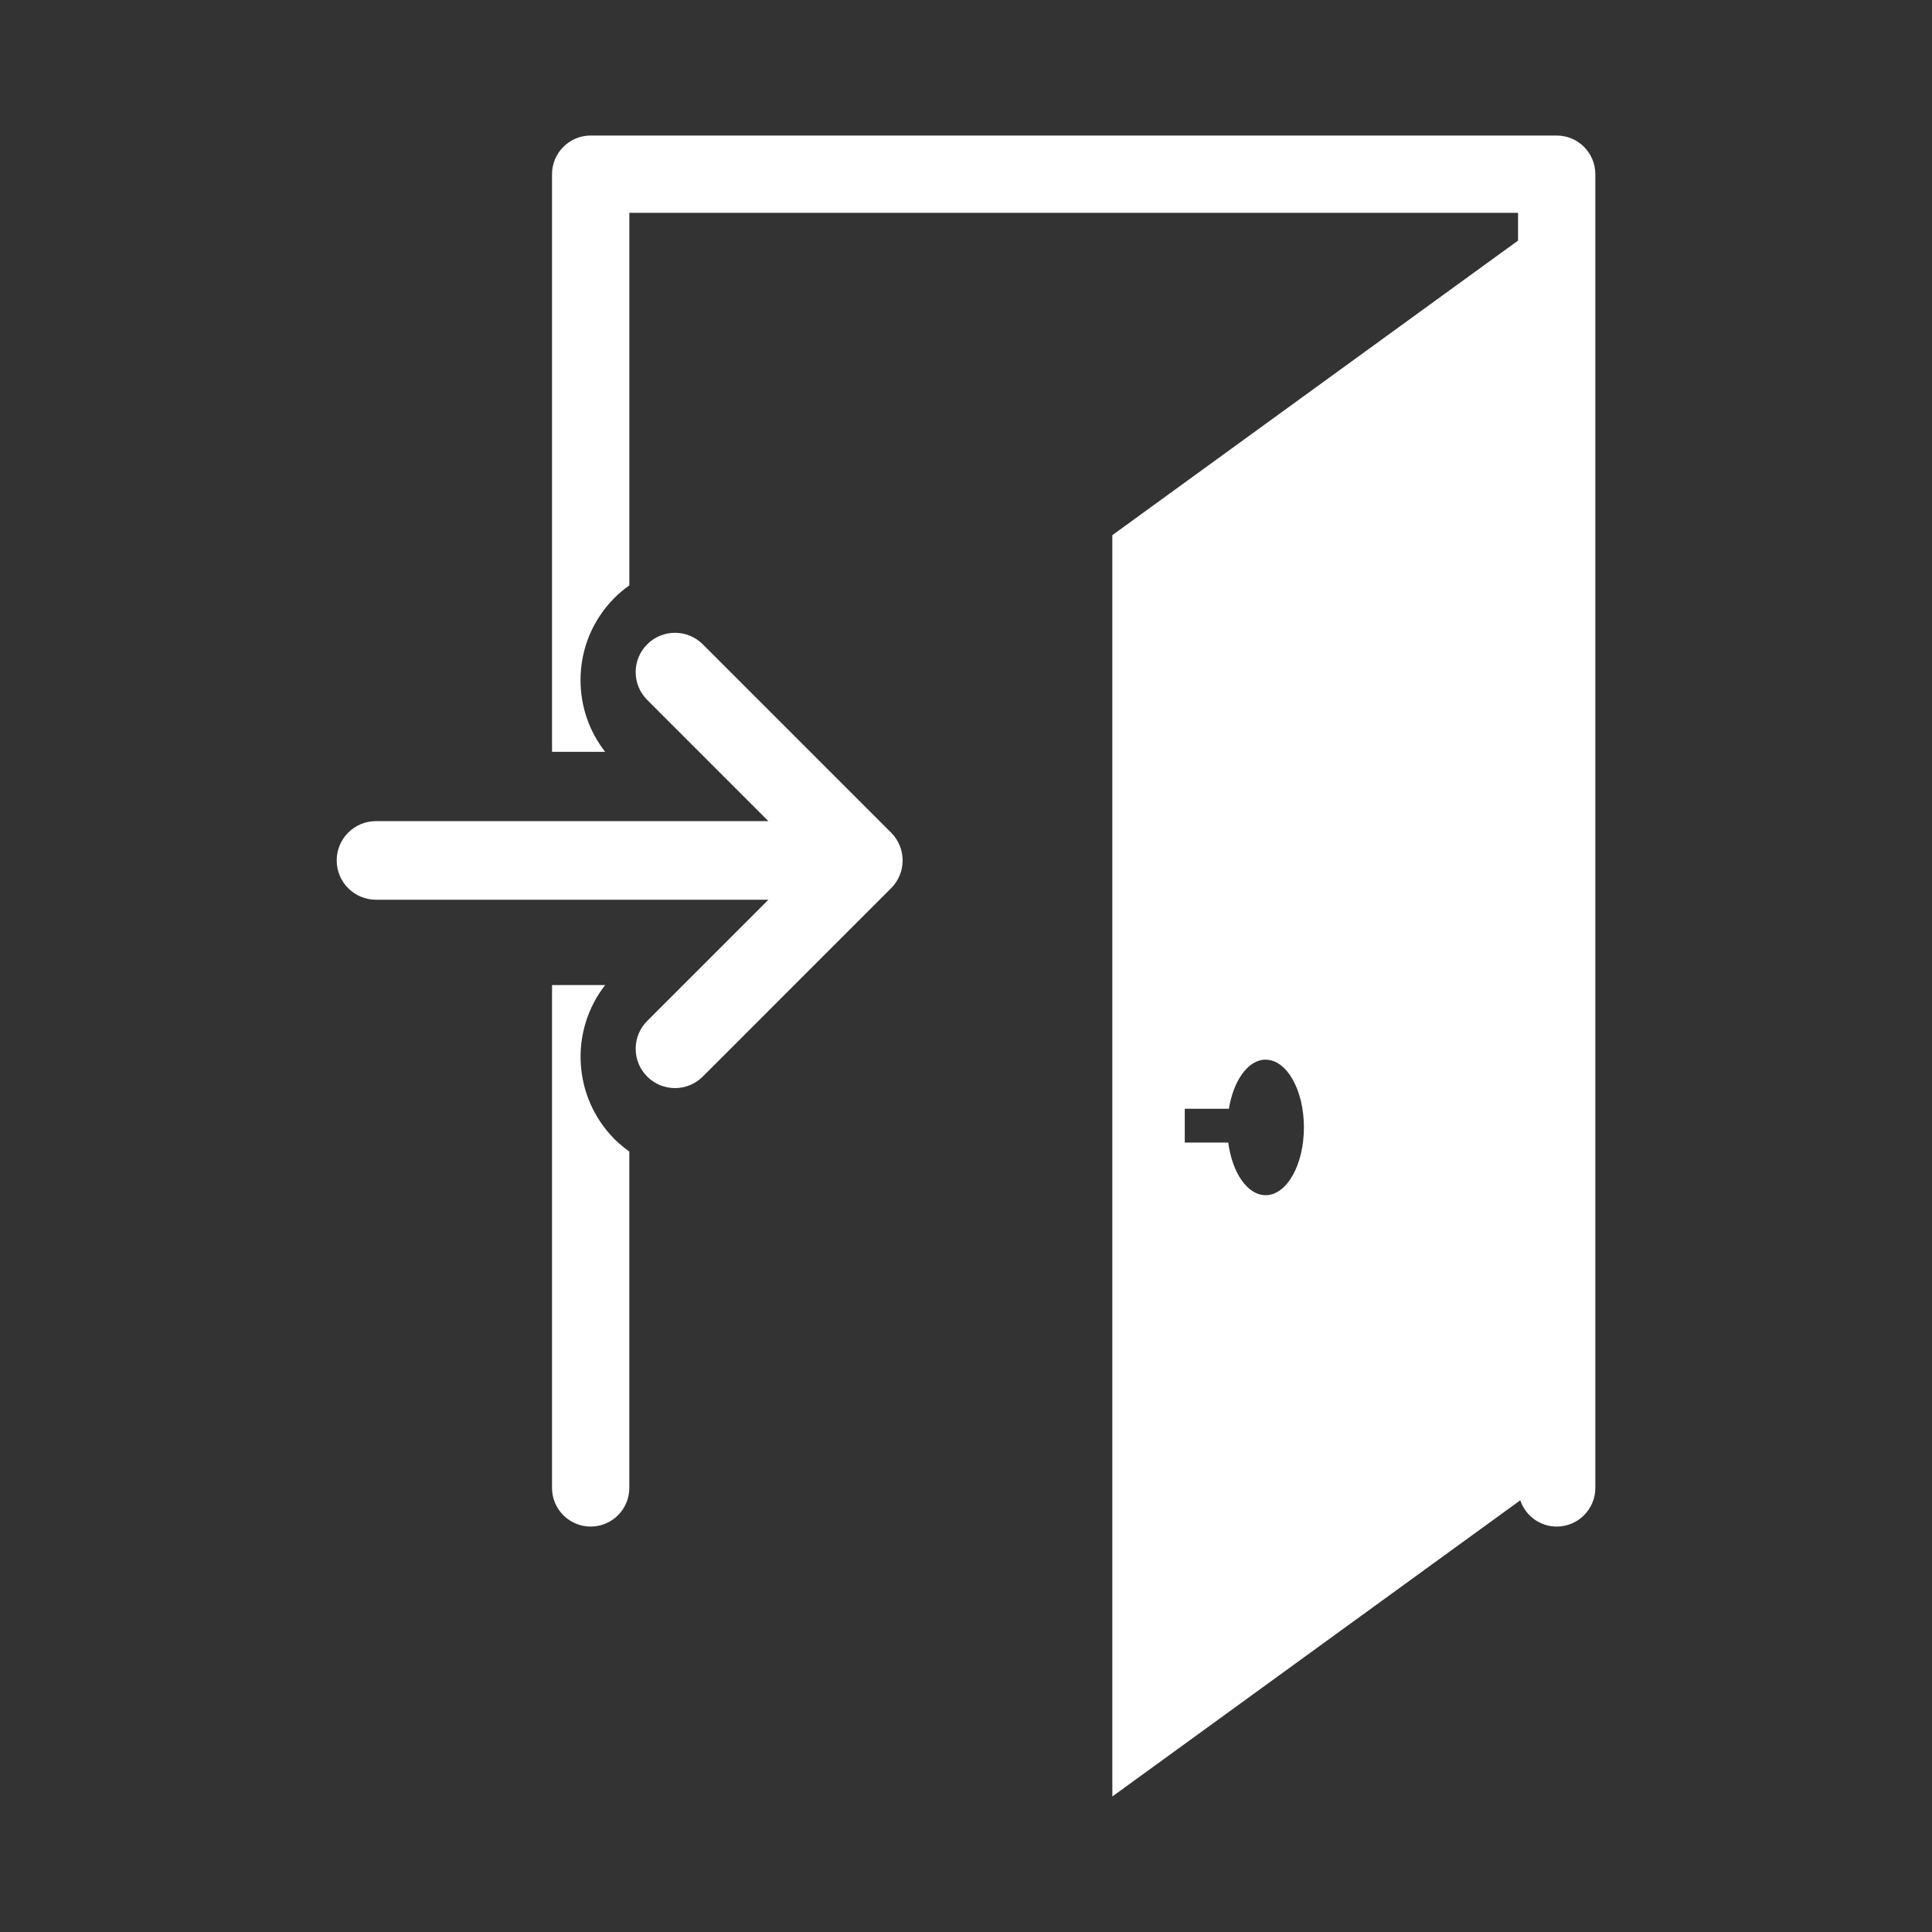 <?xml version="1.0" standalone="no"?><!DOCTYPE svg PUBLIC "-//W3C//DTD SVG 1.1//EN" "http://www.w3.org/Graphics/SVG/1.1/DTD/svg11.dtd"><svg t="1538983115869" class="icon" style="" viewBox="0 0 1024 1024" version="1.1" xmlns="http://www.w3.org/2000/svg" p-id="3933" xmlns:xlink="http://www.w3.org/1999/xlink" width="200" height="200"><rect x="0" y="0" width="1024" height="1024" fill="#333333" stroke="none"/><defs><style type="text/css"></style></defs><path d="M825.068 71.834l-512 0c-11.305 0-20.48 9.175-20.48 20.48l0 306.186 28.17 0c-8.468-10.813-13.066-24.064-13.066-38.011-0.01-16.517 6.431-32.051 18.115-43.725 2.406-2.406 5.028-4.547 7.752-6.502L333.558 112.794l471.04 0 0 14.715-215.04 156.129 0 668.539 216.207-156.979c2.755 8.069 10.312 13.916 19.313 13.916 11.305 0 20.48-9.175 20.48-20.48l0-696.32C845.548 80.998 836.383 71.834 825.068 71.834zM670.792 633.477c-9.656 0-17.705-11.93-19.784-27.894l-23.06 0 0-17.92 23.388 0c2.447-14.991 10.179-26.02 19.446-26.02 11.223 0 20.316 16.077 20.316 35.922C691.108 617.4 682.015 633.477 670.792 633.477zM325.816 603.863c2.406 2.396 5.018 4.526 7.731 6.472l0 178.299c0 11.305-9.175 20.48-20.48 20.48s-20.48-9.175-20.48-20.48L292.588 522.097l28.17 0C301.834 546.335 303.503 581.54 325.816 603.863zM472.3 441.303c8.151 8.151 8.151 21.33 0 29.481l-99.809 99.82c-4.065 4.055-9.4 6.103-14.735 6.113-5.335-0.01-10.67-2.048-14.735-6.113-8.141-8.141-8.131-21.34 0-29.471l64.246-64.246-207.974 0c-11.51 0-20.838-9.329-20.838-20.838s9.318-20.838 20.849-20.838l207.954 0-64.236-64.246c-8.131-8.131-8.141-21.33 0-29.46 8.141-8.141 21.34-8.141 29.481 0L472.3 441.303z" p-id="3934" data-spm-anchor-id="a313x.7781069.0.i4" class="selected" fill="#ffffff"></path></svg>